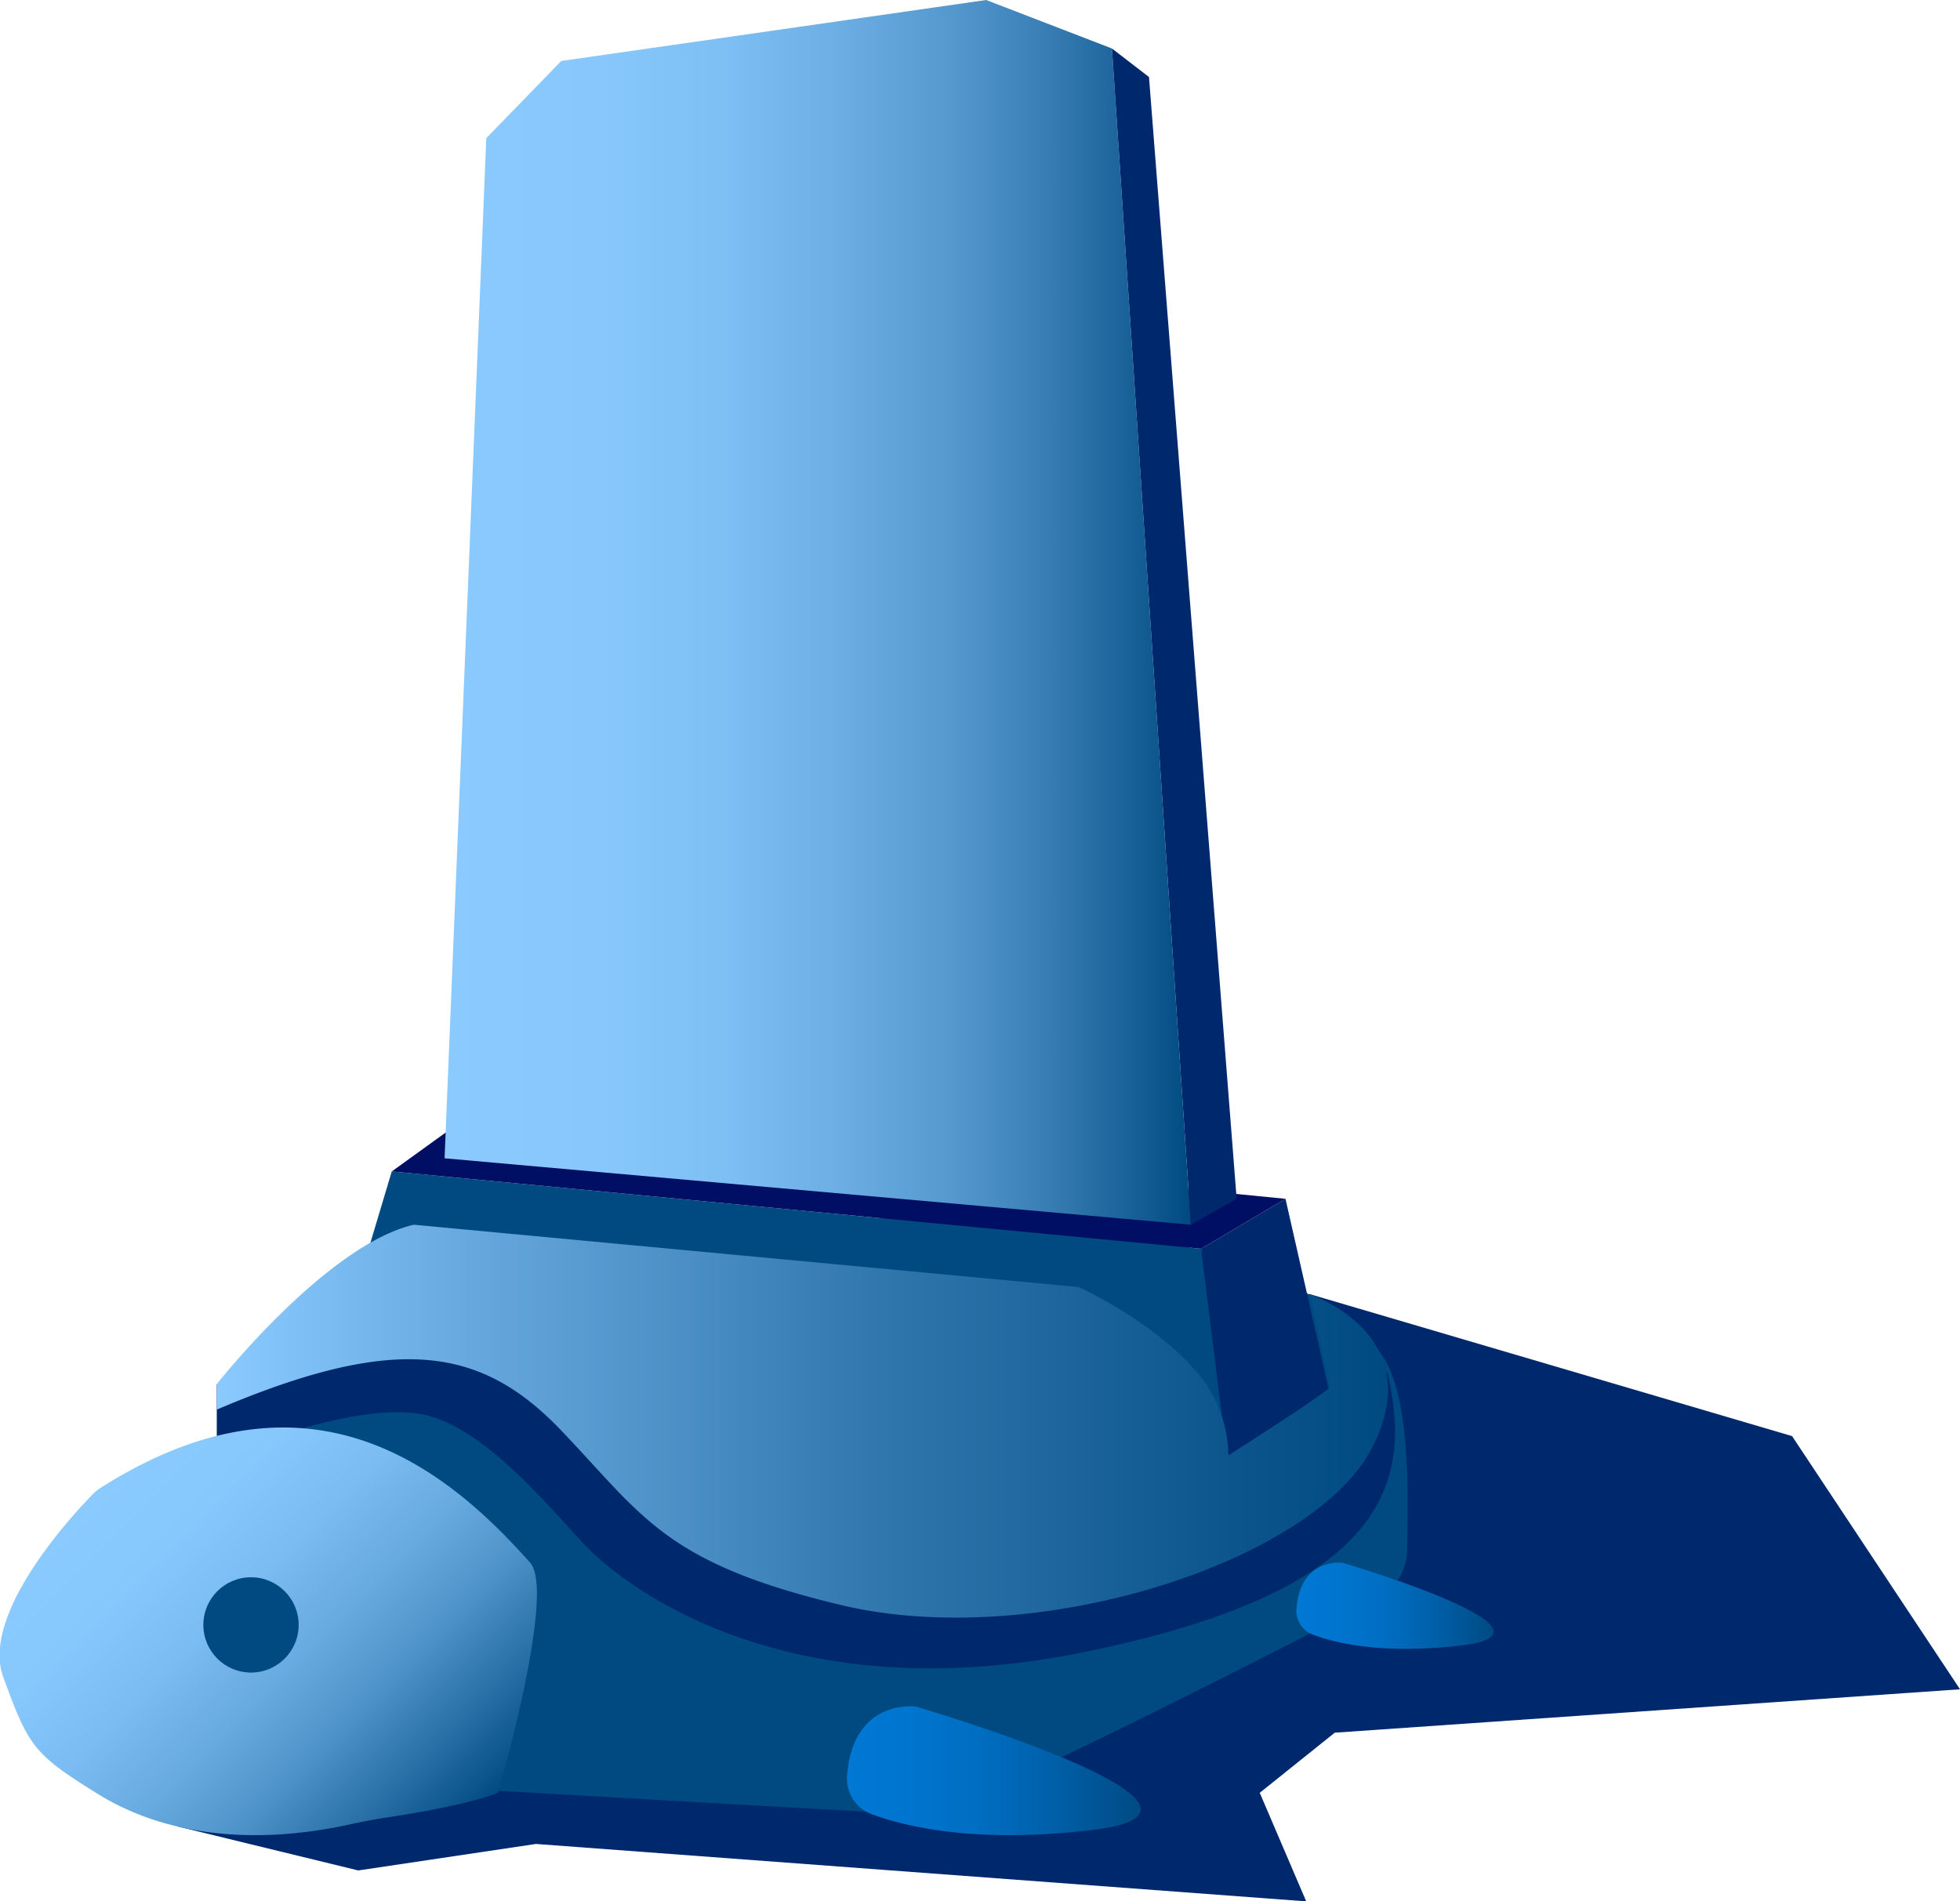 <svg xmlns="http://www.w3.org/2000/svg" xmlns:xlink="http://www.w3.org/1999/xlink" viewBox="0 0 230.75 223.87"><defs><style>.cls-1{fill:#00286d;}.cls-2{fill:#004a82;}.cls-3{fill:url(#未命名漸層_130);}.cls-4{fill:url(#未命名漸層_132);}.cls-5{fill:#000f63;}.cls-6{fill:url(#未命名漸層_100);}.cls-7{fill:url(#未命名漸層_123);}.cls-8{fill:url(#未命名漸層_123-2);}</style><linearGradient id="未命名漸層_130" x1="25.52" y1="167.32" x2="163.34" y2="167.32" gradientUnits="userSpaceOnUse"><stop offset="0" stop-color="#8acaff"/><stop offset="0.24" stop-color="#63a5db"/><stop offset="0.59" stop-color="#2d74ab"/><stop offset="0.86" stop-color="#0c568d"/><stop offset="1" stop-color="#004a82"/></linearGradient><linearGradient id="未命名漸層_132" x1="12.74" y1="174.15" x2="54.18" y2="215.59" gradientUnits="userSpaceOnUse"><stop offset="0" stop-color="#8acaff"/><stop offset="0.18" stop-color="#86c7fc"/><stop offset="0.35" stop-color="#7bbcf2"/><stop offset="0.52" stop-color="#68abe1"/><stop offset="0.68" stop-color="#4e93c9"/><stop offset="0.83" stop-color="#2c73aa"/><stop offset="0.99" stop-color="#034d85"/><stop offset="1" stop-color="#004a82"/></linearGradient><linearGradient id="未命名漸層_100" x1="52.34" y1="72.1" x2="140.2" y2="72.1" gradientUnits="userSpaceOnUse"><stop offset="0" stop-color="#8acaff"/><stop offset="0.21" stop-color="#87c7fc"/><stop offset="0.38" stop-color="#7dbef3"/><stop offset="0.53" stop-color="#6caee4"/><stop offset="0.68" stop-color="#5498ce"/><stop offset="0.82" stop-color="#357bb2"/><stop offset="0.95" stop-color="#0f5890"/><stop offset="1" stop-color="#004a82"/></linearGradient><linearGradient id="未命名漸層_123" x1="99.7" y1="208.48" x2="134.31" y2="208.48" gradientUnits="userSpaceOnUse"><stop offset="0" stop-color="#0078d4"/><stop offset="0.2" stop-color="#0075cf"/><stop offset="0.44" stop-color="#006ec2"/><stop offset="0.68" stop-color="#0061ab"/><stop offset="0.94" stop-color="#004f8b"/><stop offset="1" stop-color="#004a82"/></linearGradient><linearGradient id="未命名漸層_123-2" x1="152.62" y1="189.08" x2="175.83" y2="189.08" xlink:href="#未命名漸層_123"/></defs><title>3資產 4</title><g id="圖層_2" data-name="圖層 2"><g id="turtle"><polygon class="cls-1" points="20.95 215.06 42.18 220.23 63.1 217.11 153.78 223.87 148.31 211.09 157.14 204.01 230.75 198.9 210.98 169.09 154.18 152.37 20.95 215.06"/><path class="cls-2" d="M26.79,162.37s4.84,46.9,25.63,48.11,50.07,2.9,56.11,3.15c4,.16,41.83-19.27,53.56-25.36a6.61,6.61,0,0,0,3.57-5.78c.08-6.29.56-18.93-3.45-23.58C137.78,130.59,40.09,146.65,26.79,162.37Z"/><path class="cls-1" d="M25.52,163l0,8.79s15.78-7,24.4-5.22c6.86,1.45,14.25,10.27,18.73,15.13,4.32,4.7,23.46,20.08,59,12.82s38.75-19.83,35.7-32.89l-41.51,12.09L47.83,152Z"/><polygon class="cls-2" points="46.12 137.93 141.4 147.03 144.78 174.2 40.33 157.28 46.12 137.93"/><polygon class="cls-1" points="151.34 141.15 157.14 166.71 144.78 174.2 141.4 147.03 151.34 141.15"/><path class="cls-3" d="M48.71,144.2,127,151.54s9.74,4.42,14.69,11a15.18,15.18,0,0,1,2.92,8.82s12.08-7.66,12-8.11l-2.36-10.83s14.09,4.67,7.31,18S122.23,194.48,99.1,189c-21-5-23.42-10.56-33.13-20.68-9.42-9.8-19.41-11.3-40.45-2.35v-3S38.39,146.62,48.71,144.2Z"/><path class="cls-4" d="M11.72,175.26a5.73,5.73,0,0,0-1,.88c-2.43,2.51-13,14-10.34,21.3,3,8.28,3.64,9.12,11.15,13.79s17.81,6.19,29.7,3.57c1.7-.37,3.25-.65,4.66-.86,9.57-1.44,12.75-2.85,12.75-2.85s6.86-23.64,3.77-27.1C52.92,173.32,36.64,159.35,11.72,175.26Z"/><polygon class="cls-5" points="54.82 131.65 46.12 137.93 141.4 147.03 151.34 141.15 54.82 131.65"/><polygon class="cls-6" points="52.34 136.38 140.2 144.2 130.91 5.71 116.1 0 66.08 7.18 57.25 16.27 52.34 136.38"/><polygon class="cls-1" points="145.59 141.15 140.2 144.2 130.91 5.71 135.27 9.07 145.59 141.15"/><path class="cls-7" d="M107.81,200.93s-7.4-1-8.09,8.17a4.46,4.46,0,0,0,2.92,4.51c4,1.49,12.4,3.49,26,1.85C149,213,107.81,200.93,107.81,200.93Z"/><path class="cls-8" d="M158.05,184s-5-.66-5.42,5.49a3,3,0,0,0,2,3c2.7,1,8.31,2.34,17.46,1.24C185.68,192.12,158.05,184,158.05,184Z"/><circle class="cls-2" cx="29.55" cy="191.32" r="5.61"/></g></g></svg>